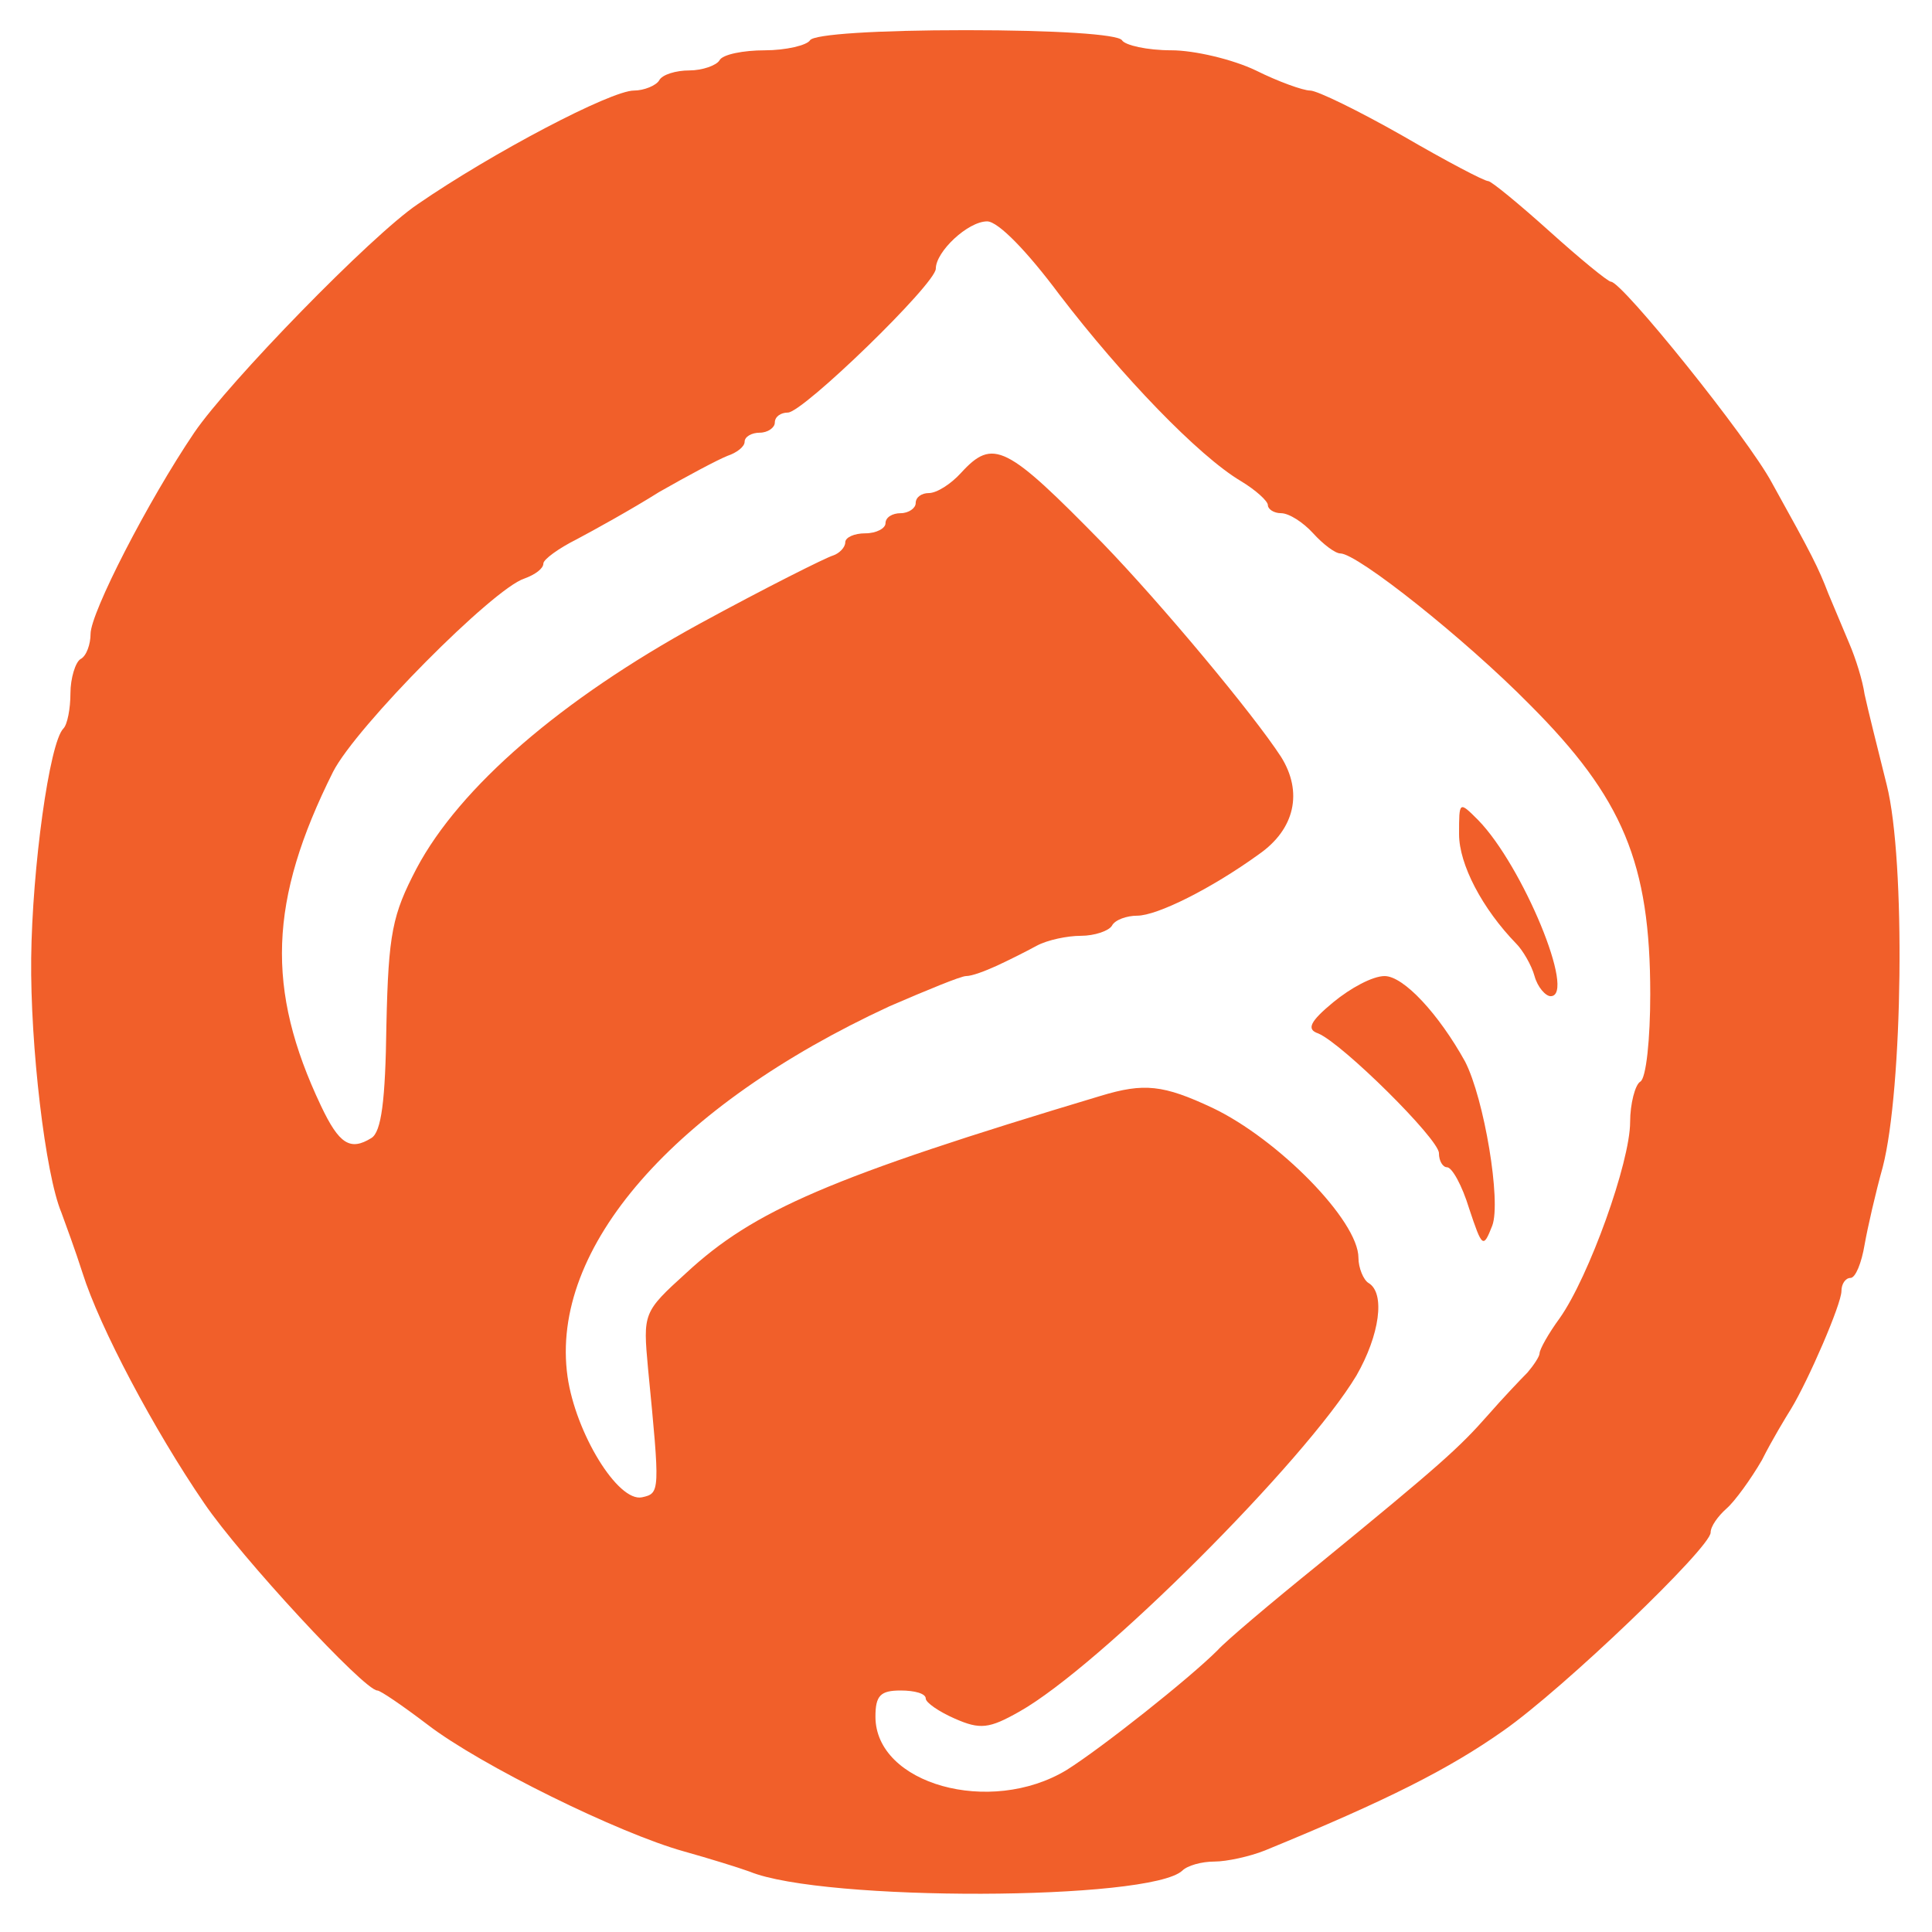 <?xml version="1.0" standalone="no"?>
<!DOCTYPE svg PUBLIC "-//W3C//DTD SVG 20010904//EN"
 "http://www.w3.org/TR/2001/REC-SVG-20010904/DTD/svg10.dtd">
<svg version="1.0" xmlns="http://www.w3.org/2000/svg"
 width="192pt" height="192pt" viewBox="0 0 192 192"
 preserveAspectRatio="xMidYMid meet">

<g transform="translate(0,192) scale(0.1,-0.1)"
fill="#f15f2a" stroke="none">
<path d="M805 1880 c-3 -5 -24 -10 -45 -10 -21 0 -42 -4 -45 -10 -3 -5 -17
-10 -30 -10 -13 0 -27 -4 -30 -10 -3 -5 -15 -10 -25 -10 -23 0 -141 -62 -215
-113 -46 -31 -188 -177 -222 -227 -46 -68 -103 -179 -103 -200 0 -10 -4 -22
-10 -25 -5 -3 -10 -19 -10 -34 0 -15 -3 -31 -7 -35 -14 -14 -31 -139 -32 -228
-1 -87 14 -215 30 -253 4 -11 14 -38 21 -60 17 -54 71 -156 121 -229 36 -53
159 -186 172 -186 3 0 25 -15 50 -34 52 -40 190 -108 255 -126 25 -7 54 -16
65 -20 73 -30 398 -29 430 1 5 5 19 9 32 9 12 0 35 5 50 11 122 50 183 81 237
119 60 42 206 182 206 197 0 6 7 16 16 24 8 7 24 29 35 48 10 20 24 43 29 51
17 28 50 104 50 117 0 7 4 13 9 13 5 0 11 15 14 33 3 17 11 52 18 77 20 77 23
305 4 380 -9 36 -19 76 -22 90 -2 14 -9 36 -15 50 -6 14 -15 36 -21 50 -10 26
-16 38 -56 110 -24 45 -149 200 -160 200 -3 0 -31 23 -61 50 -30 27 -58 50
-61 50 -4 0 -42 20 -85 45 -44 25 -85 45 -92 45 -7 0 -32 9 -54 20 -23 11 -61
20 -84 20 -24 0 -46 5 -49 10 -4 6 -67 10 -155 10 -88 0 -151 -4 -155 -10z
m248 -253 c62 -81 138 -160 180 -185 15 -9 27 -20 27 -24 0 -4 6 -8 13 -8 8 0
22 -9 32 -20 10 -11 22 -20 27 -20 17 0 124 -85 188 -150 93 -93 120 -158 120
-288 0 -44 -4 -84 -10 -87 -5 -3 -10 -22 -10 -40 0 -40 -41 -154 -70 -195 -11
-15 -20 -31 -20 -35 0 -3 -6 -12 -12 -19 -7 -7 -25 -26 -39 -42 -29 -33 -48
-50 -169 -149 -47 -38 -92 -76 -100 -85 -28 -28 -115 -97 -150 -119 -76 -46
-190 -14 -190 53 0 21 5 26 25 26 14 0 25 -3 25 -8 0 -4 13 -13 29 -20 25 -11
34 -10 64 7 80 45 284 249 335 334 23 40 29 82 12 92 -5 3 -10 15 -10 25 0 37
-80 118 -145 149 -49 23 -68 25 -111 12 -270 -81 -345 -114 -412 -176 -43 -39
-43 -40 -38 -95 12 -123 12 -124 -6 -128 -24 -5 -66 64 -74 120 -18 128 106
269 320 368 37 16 71 30 76 30 6 0 19 5 30 10 11 5 29 14 40 20 11 6 31 10 44
10 14 0 28 5 31 10 3 6 15 10 25 10 20 0 74 27 121 61 36 25 44 62 22 97 -28
43 -119 152 -177 212 -96 98 -109 105 -141 70 -10 -11 -24 -20 -32 -20 -7 0
-13 -4 -13 -10 0 -5 -7 -10 -15 -10 -8 0 -15 -4 -15 -10 0 -5 -9 -10 -20 -10
-11 0 -20 -4 -20 -9 0 -5 -6 -11 -12 -13 -7 -2 -67 -32 -133 -68 -137 -75
-238 -162 -281 -243 -24 -46 -28 -64 -30 -156 -1 -75 -5 -106 -15 -112 -21
-13 -32 -6 -50 32 -55 116 -52 204 12 332 23 45 159 182 190 192 11 4 19 10
19 15 0 4 15 15 33 24 17 9 55 30 82 47 28 16 58 32 68 36 9 3 17 9 17 14 0 5
7 9 15 9 8 0 15 5 15 10 0 6 6 10 13 10 15 0 147 128 147 143 0 17 32 47 51
47 11 0 40 -30 72 -73z"/>
<path d="M1450 1091 c0 -30 23 -74 57 -109 6 -6 15 -21 18 -32 3 -11 11 -20
16 -20 26 0 -28 130 -72 175 -19 19 -19 19 -19 -14z"/>
<path d="M1325 924 c-23 -19 -27 -27 -15 -31 24 -10 120 -105 120 -119 0 -8 4
-14 8 -14 5 0 15 -18 22 -41 13 -39 14 -40 23 -17 9 24 -8 126 -27 163 -26 47
-61 85 -80 85 -12 0 -34 -12 -51 -26z"/>
</g>
</svg>
